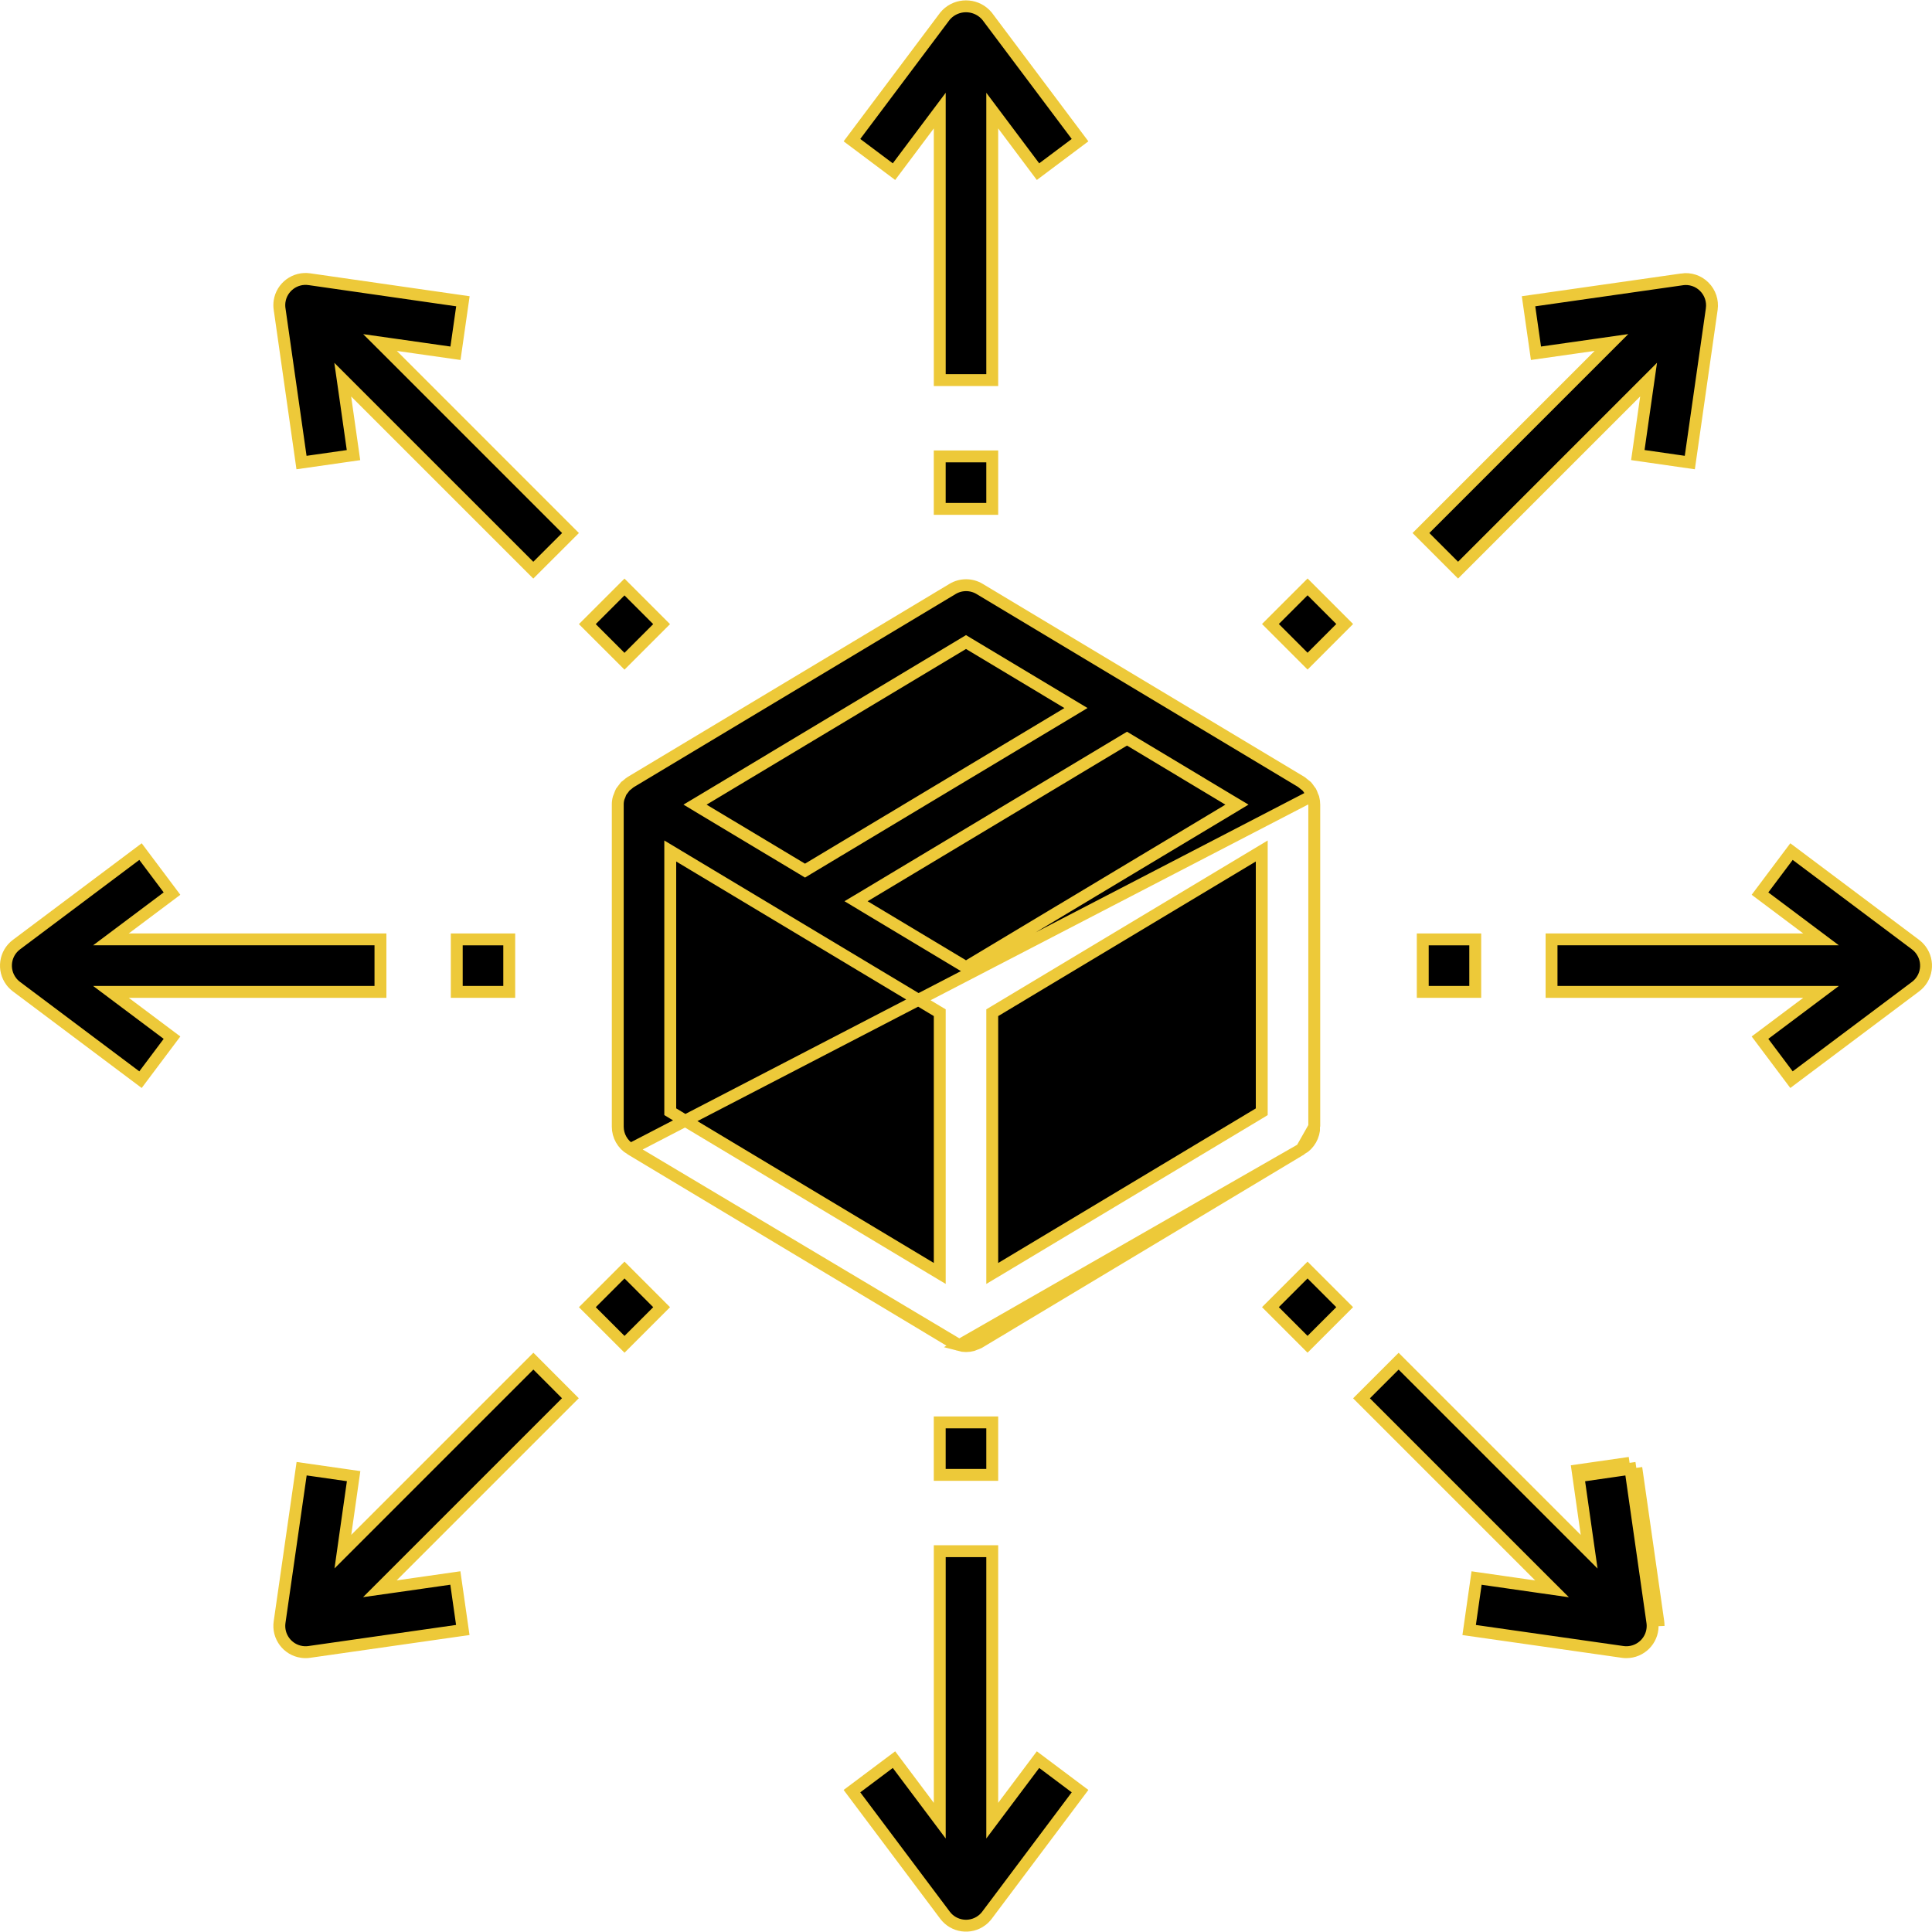 <svg width="65" height="65" viewBox="0 0 65 65" fill="none" xmlns="http://www.w3.org/2000/svg">
<path d="M44.153 26.767L44.149 26.755C44.135 26.713 44.119 26.673 44.099 26.634C44.083 26.609 44.065 26.585 44.045 26.562L44.037 26.553L44.031 26.543C44.01 26.511 43.987 26.481 43.962 26.453C43.938 26.432 43.913 26.412 43.887 26.393L43.877 26.386L43.868 26.378C43.842 26.354 43.814 26.331 43.784 26.31L32.958 19.814L32.958 19.814C32.678 19.646 32.328 19.646 32.048 19.814L32.048 19.814L21.219 26.312C21.188 26.332 21.159 26.355 21.132 26.379L21.123 26.387L21.114 26.394C21.088 26.412 21.062 26.432 21.038 26.453C21.014 26.481 20.991 26.511 20.97 26.543L20.963 26.553L20.955 26.562C20.936 26.585 20.917 26.609 20.901 26.633C20.882 26.671 20.866 26.711 20.852 26.751L20.849 26.761L20.844 26.771C20.832 26.797 20.822 26.823 20.813 26.85C20.793 26.922 20.783 26.996 20.784 27.071L20.784 27.071L20.784 37.904C20.784 37.904 20.784 37.904 20.784 37.904C20.784 38.215 20.946 38.502 21.212 38.661L44.153 26.767ZM44.153 26.767L44.159 26.779M44.153 26.767L44.159 26.779M44.159 26.779C44.17 26.802 44.179 26.825 44.188 26.848C44.207 26.921 44.217 26.996 44.217 27.071V27.071M44.159 26.779L44.217 27.071M44.217 27.071V37.904C44.217 37.904 44.217 37.904 44.217 37.904M44.217 27.071V37.904M44.217 37.904C44.217 38.215 44.054 38.502 43.788 38.661L44.217 37.904ZM32.035 45.156L21.212 38.661L32.272 45.257C32.27 45.256 32.267 45.255 32.263 45.253C32.262 45.252 32.261 45.252 32.26 45.251C32.25 45.247 32.23 45.238 32.209 45.231L32.209 45.23L32.202 45.228C32.157 45.215 32.113 45.197 32.071 45.176L32.055 45.165L32.037 45.156L32.035 45.156ZM32.726 45.258C32.578 45.298 32.422 45.298 32.275 45.258L43.788 38.661L32.965 45.156L32.963 45.156L32.945 45.165L32.929 45.176C32.887 45.197 32.843 45.215 32.798 45.228L32.798 45.228L32.791 45.231C32.77 45.238 32.751 45.247 32.741 45.251C32.739 45.252 32.738 45.252 32.737 45.253C32.73 45.256 32.727 45.258 32.726 45.258ZM32.603 21.663L32.5 21.601L32.397 21.663L23.67 26.9L23.384 27.071L23.67 27.243L26.981 29.229L27.084 29.291L27.186 29.229L35.914 23.993L36.2 23.821L35.914 23.65L32.603 21.663ZM31.314 42.662L31.617 42.843V42.49V34.184V34.071L31.52 34.013L22.853 28.813L22.55 28.631V28.984V37.29V37.403L22.647 37.462L31.314 42.662ZM32.397 32.479L32.5 32.541L32.603 32.479L41.33 27.243L41.616 27.071L41.33 26.9L38.02 24.913L37.917 24.851L37.814 24.913L29.087 30.15L28.801 30.321L29.087 30.493L32.397 32.479ZM42.353 37.463L42.45 37.404V37.291V28.984V28.631L42.147 28.813L33.481 34.013L33.383 34.071V34.184V42.491V42.844L33.686 42.663L42.353 37.463Z" fill="black" stroke="#EDC939" stroke-width="0.4"/>
<path d="M33.209 0.545L36.337 4.715L34.923 5.775L33.743 4.201L33.383 3.721V4.321V12.788H31.617V4.321V3.721L31.257 4.201L30.077 5.775L28.663 4.715L31.791 0.545C31.828 0.5 31.869 0.459 31.914 0.422L31.914 0.422C32.306 0.1 32.885 0.155 33.209 0.545Z" fill="black" stroke="#EDC939" stroke-width="0.4"/>
<path d="M31.617 60.654V52.188H33.383V60.654V61.254L33.743 60.774L34.923 59.201L36.337 60.261L33.207 64.434C33.156 64.501 33.097 64.561 33.03 64.611C32.64 64.904 32.086 64.825 31.793 64.434L31.793 64.434L28.663 60.261L30.077 59.201L31.257 60.774L31.617 61.254V60.654Z" fill="black" stroke="#EDC939" stroke-width="0.4"/>
<path d="M31.616 17.121V15.355H33.383V17.121H31.616Z" fill="black" stroke="#EDC939" stroke-width="0.4"/>
<path d="M31.616 49.621V47.855H33.383V49.621H31.616Z" fill="black" stroke="#EDC939" stroke-width="0.4"/>
<path d="M4.213 33.731L5.787 34.911L4.727 36.324L0.553 33.194C0.487 33.144 0.427 33.085 0.377 33.018C0.084 32.627 0.163 32.074 0.553 31.781L0.553 31.781L4.727 28.651L5.787 30.064L4.213 31.244L3.733 31.604H4.333H12.8V33.371H4.333H3.733L4.213 33.731Z" fill="black" stroke="#EDC939" stroke-width="0.4"/>
<path d="M52.2 33.371V31.604H60.667H61.267L60.787 31.244L59.213 30.064L60.273 28.651L64.447 31.781C64.447 31.781 64.447 31.781 64.447 31.781C64.513 31.831 64.573 31.891 64.623 31.958C64.916 32.348 64.837 32.902 64.447 33.194L64.447 33.194L60.273 36.324L59.213 34.911L60.787 33.731L61.267 33.371H60.667H52.2Z" fill="black" stroke="#EDC939" stroke-width="0.4"/>
<path d="M15.367 33.371V31.605H17.133V33.371H15.367Z" fill="black" stroke="#EDC939" stroke-width="0.4"/>
<path d="M47.867 33.371V31.605H49.633V33.371H47.867Z" fill="black" stroke="#EDC939" stroke-width="0.4"/>
<path d="M13.209 11.947L19.194 17.933L17.942 19.183L11.955 13.197L11.531 12.773L11.616 13.366L11.893 15.312L10.144 15.562L9.407 10.399L9.407 10.399L9.406 10.398C9.394 10.312 9.394 10.224 9.406 10.138L9.406 10.138C9.478 9.656 9.927 9.323 10.41 9.394L10.411 9.394L15.574 10.136L15.324 11.885L13.378 11.608L12.785 11.524L13.209 11.947Z" fill="black" stroke="#EDC939" stroke-width="0.4"/>
<path d="M55.79 54.549L55.052 49.385L55.79 54.549ZM55.79 54.549C55.797 54.6 55.801 54.651 55.801 54.703L55.79 54.549ZM55.592 54.577L55.592 54.577C55.598 54.619 55.601 54.661 55.601 54.702V54.703C55.601 55.191 55.205 55.586 54.717 55.586L54.717 55.586C54.675 55.586 54.633 55.583 54.592 55.577L54.592 55.577L49.428 54.84L49.678 53.091L51.622 53.37L52.217 53.455L51.792 53.031L45.806 47.045L47.055 45.796L53.041 51.782L53.465 52.206L53.38 51.612L53.103 49.666L54.854 49.414L55.592 54.577ZM54.826 49.216L52.877 49.496L54.826 49.216Z" fill="black" stroke="#EDC939" stroke-width="0.4"/>
<path d="M21.01 22.247L19.76 20.998L21.01 19.749L22.259 20.998L21.01 22.247Z" fill="black" stroke="#EDC939" stroke-width="0.4"/>
<path d="M43.991 45.227L42.742 43.978L43.991 42.729L45.24 43.978L43.991 45.227Z" fill="black" stroke="#EDC939" stroke-width="0.4"/>
<path d="M13.204 53.028L12.78 53.452L13.374 53.368L15.32 53.09L15.57 54.839L10.406 55.577L10.406 55.577C10.365 55.583 10.323 55.586 10.281 55.586H10.281C10.239 55.586 10.197 55.583 10.155 55.577C9.672 55.508 9.337 55.06 9.406 54.577C9.406 54.577 9.406 54.577 9.406 54.577L10.148 49.413L11.897 49.663L11.62 51.609L11.536 52.203L11.96 51.779L17.945 45.794L19.19 47.042L13.204 53.028Z" fill="black" stroke="#EDC939" stroke-width="0.4"/>
<path d="M57.339 9.648L57.34 9.649C57.536 9.845 57.629 10.123 57.59 10.398L57.59 10.399L56.852 15.562L55.103 15.31L55.38 13.366L55.465 12.772L55.041 13.196L49.055 19.182L47.806 17.933L53.792 11.947L54.216 11.523L53.622 11.608L51.676 11.885L51.426 10.136L56.59 9.399L56.59 9.398C56.865 9.358 57.143 9.45 57.339 9.648Z" fill="black" stroke="#EDC939" stroke-width="0.4"/>
<path d="M21.011 45.228L19.761 43.979L21.011 42.729L22.26 43.979L21.011 45.228Z" fill="black" stroke="#EDC939" stroke-width="0.4"/>
<path d="M43.992 22.244L42.742 20.994L43.992 19.745L45.241 20.994L43.992 22.244Z" fill="black" stroke="#EDC939" stroke-width="0.4"/>
</svg>
